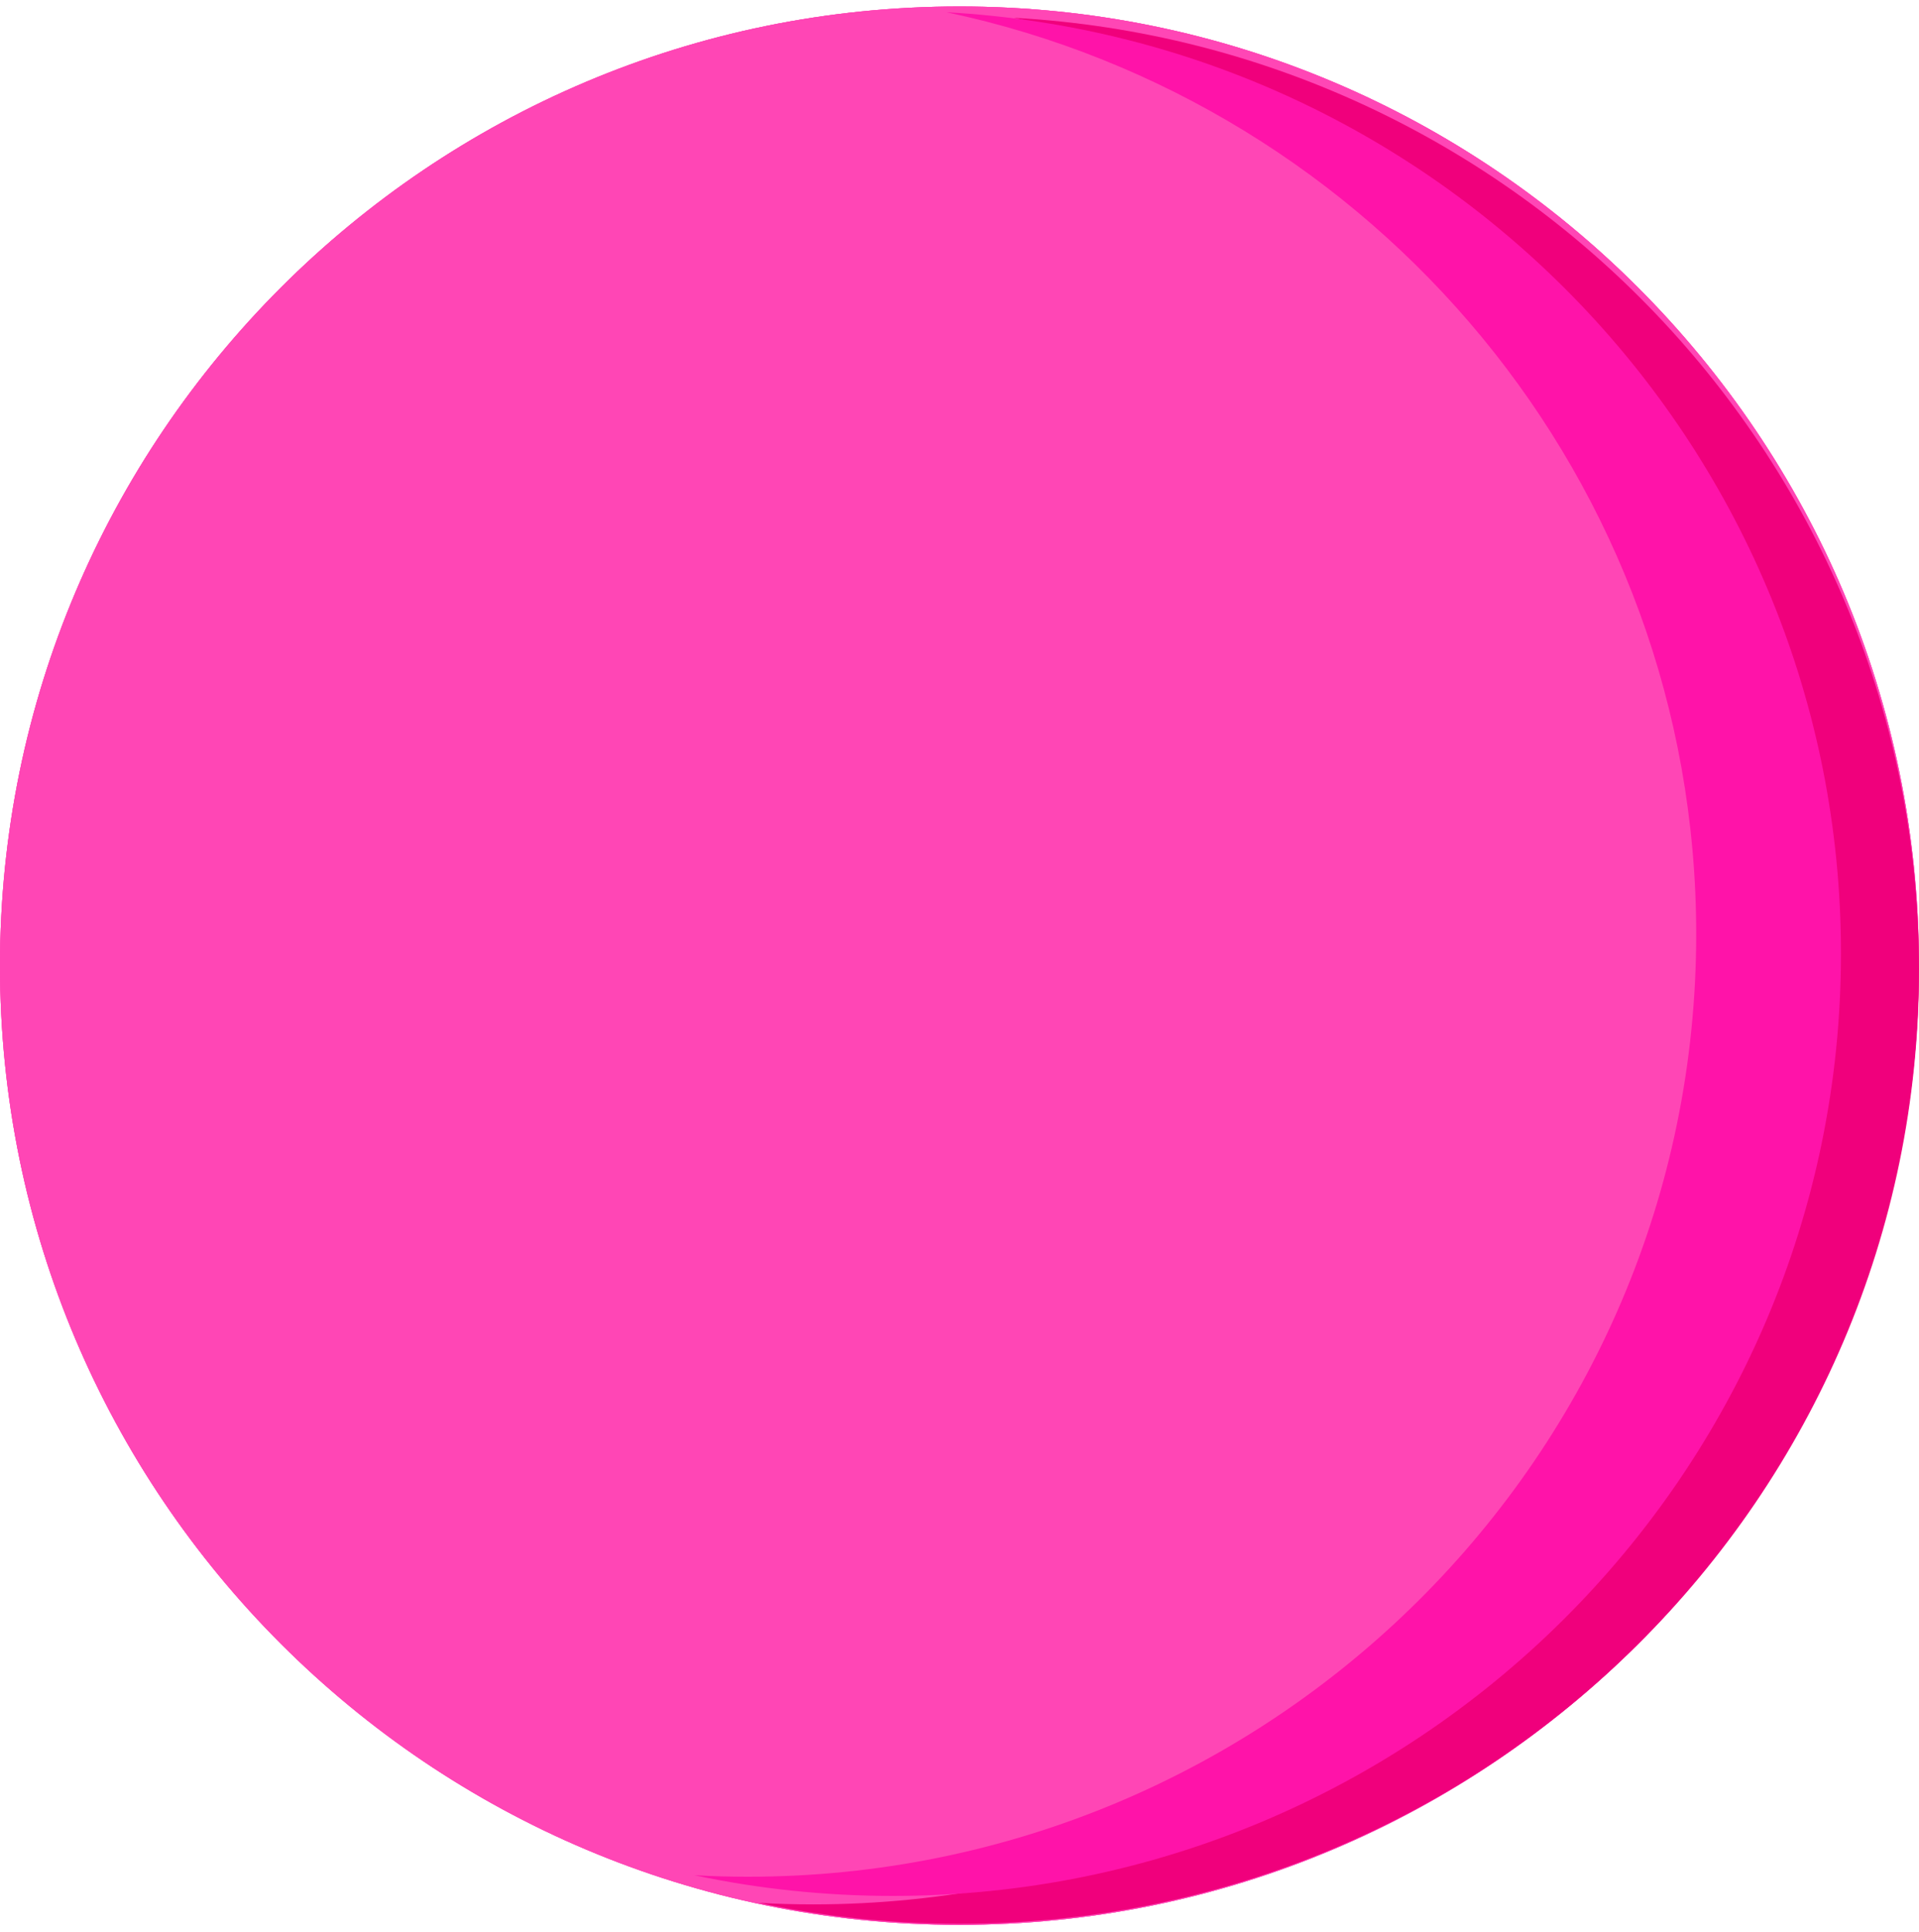<svg width="150" height="151" viewBox="0 0 150 151" fill="none" xmlns="http://www.w3.org/2000/svg">
<path d="M74.998 150.463C116.418 150.463 149.996 116.894 149.996 75.485C149.996 34.076 116.418 0.507 74.998 0.507C33.578 0.507 0 34.076 0 75.485C0 116.894 33.578 150.463 74.998 150.463Z" fill="#FF46B5"/>
<path d="M74.998 150.463C116.418 150.463 149.996 116.894 149.996 75.485C149.996 34.076 116.418 0.507 74.998 0.507C33.578 0.507 0 34.076 0 75.485C0 116.894 33.578 150.463 74.998 150.463Z" fill="#FF46B5"/>
<path d="M74.998 150.463C116.418 150.463 149.996 116.894 149.996 75.485C149.996 34.076 116.418 0.507 74.998 0.507C33.578 0.507 0 34.076 0 75.485C0 116.894 33.578 150.463 74.998 150.463Z" fill="#FF46B5"/>
<path d="M149.998 75.824C149.998 116.997 116.419 150.38 75 150.38C69.614 150.38 64.364 149.814 59.303 148.741C60.707 148.823 62.123 148.862 63.551 148.862C104.97 148.862 138.549 115.482 138.549 74.307C138.549 38.486 113.133 8.562 79.249 1.391C118.69 3.577 150 36.069 150 75.824H149.998Z" fill="#F0007C"/>
<path d="M143.9 74.518C143.9 115.21 110.713 148.2 69.778 148.2C64.455 148.2 59.266 147.641 54.263 146.581C55.651 146.663 57.051 146.7 58.462 146.7C99.398 146.7 132.585 113.709 132.585 73.018C132.585 37.617 107.466 8.042 73.977 0.955C112.959 3.115 143.9 35.228 143.9 74.518Z" fill="#FF13A9"/>
</svg>
